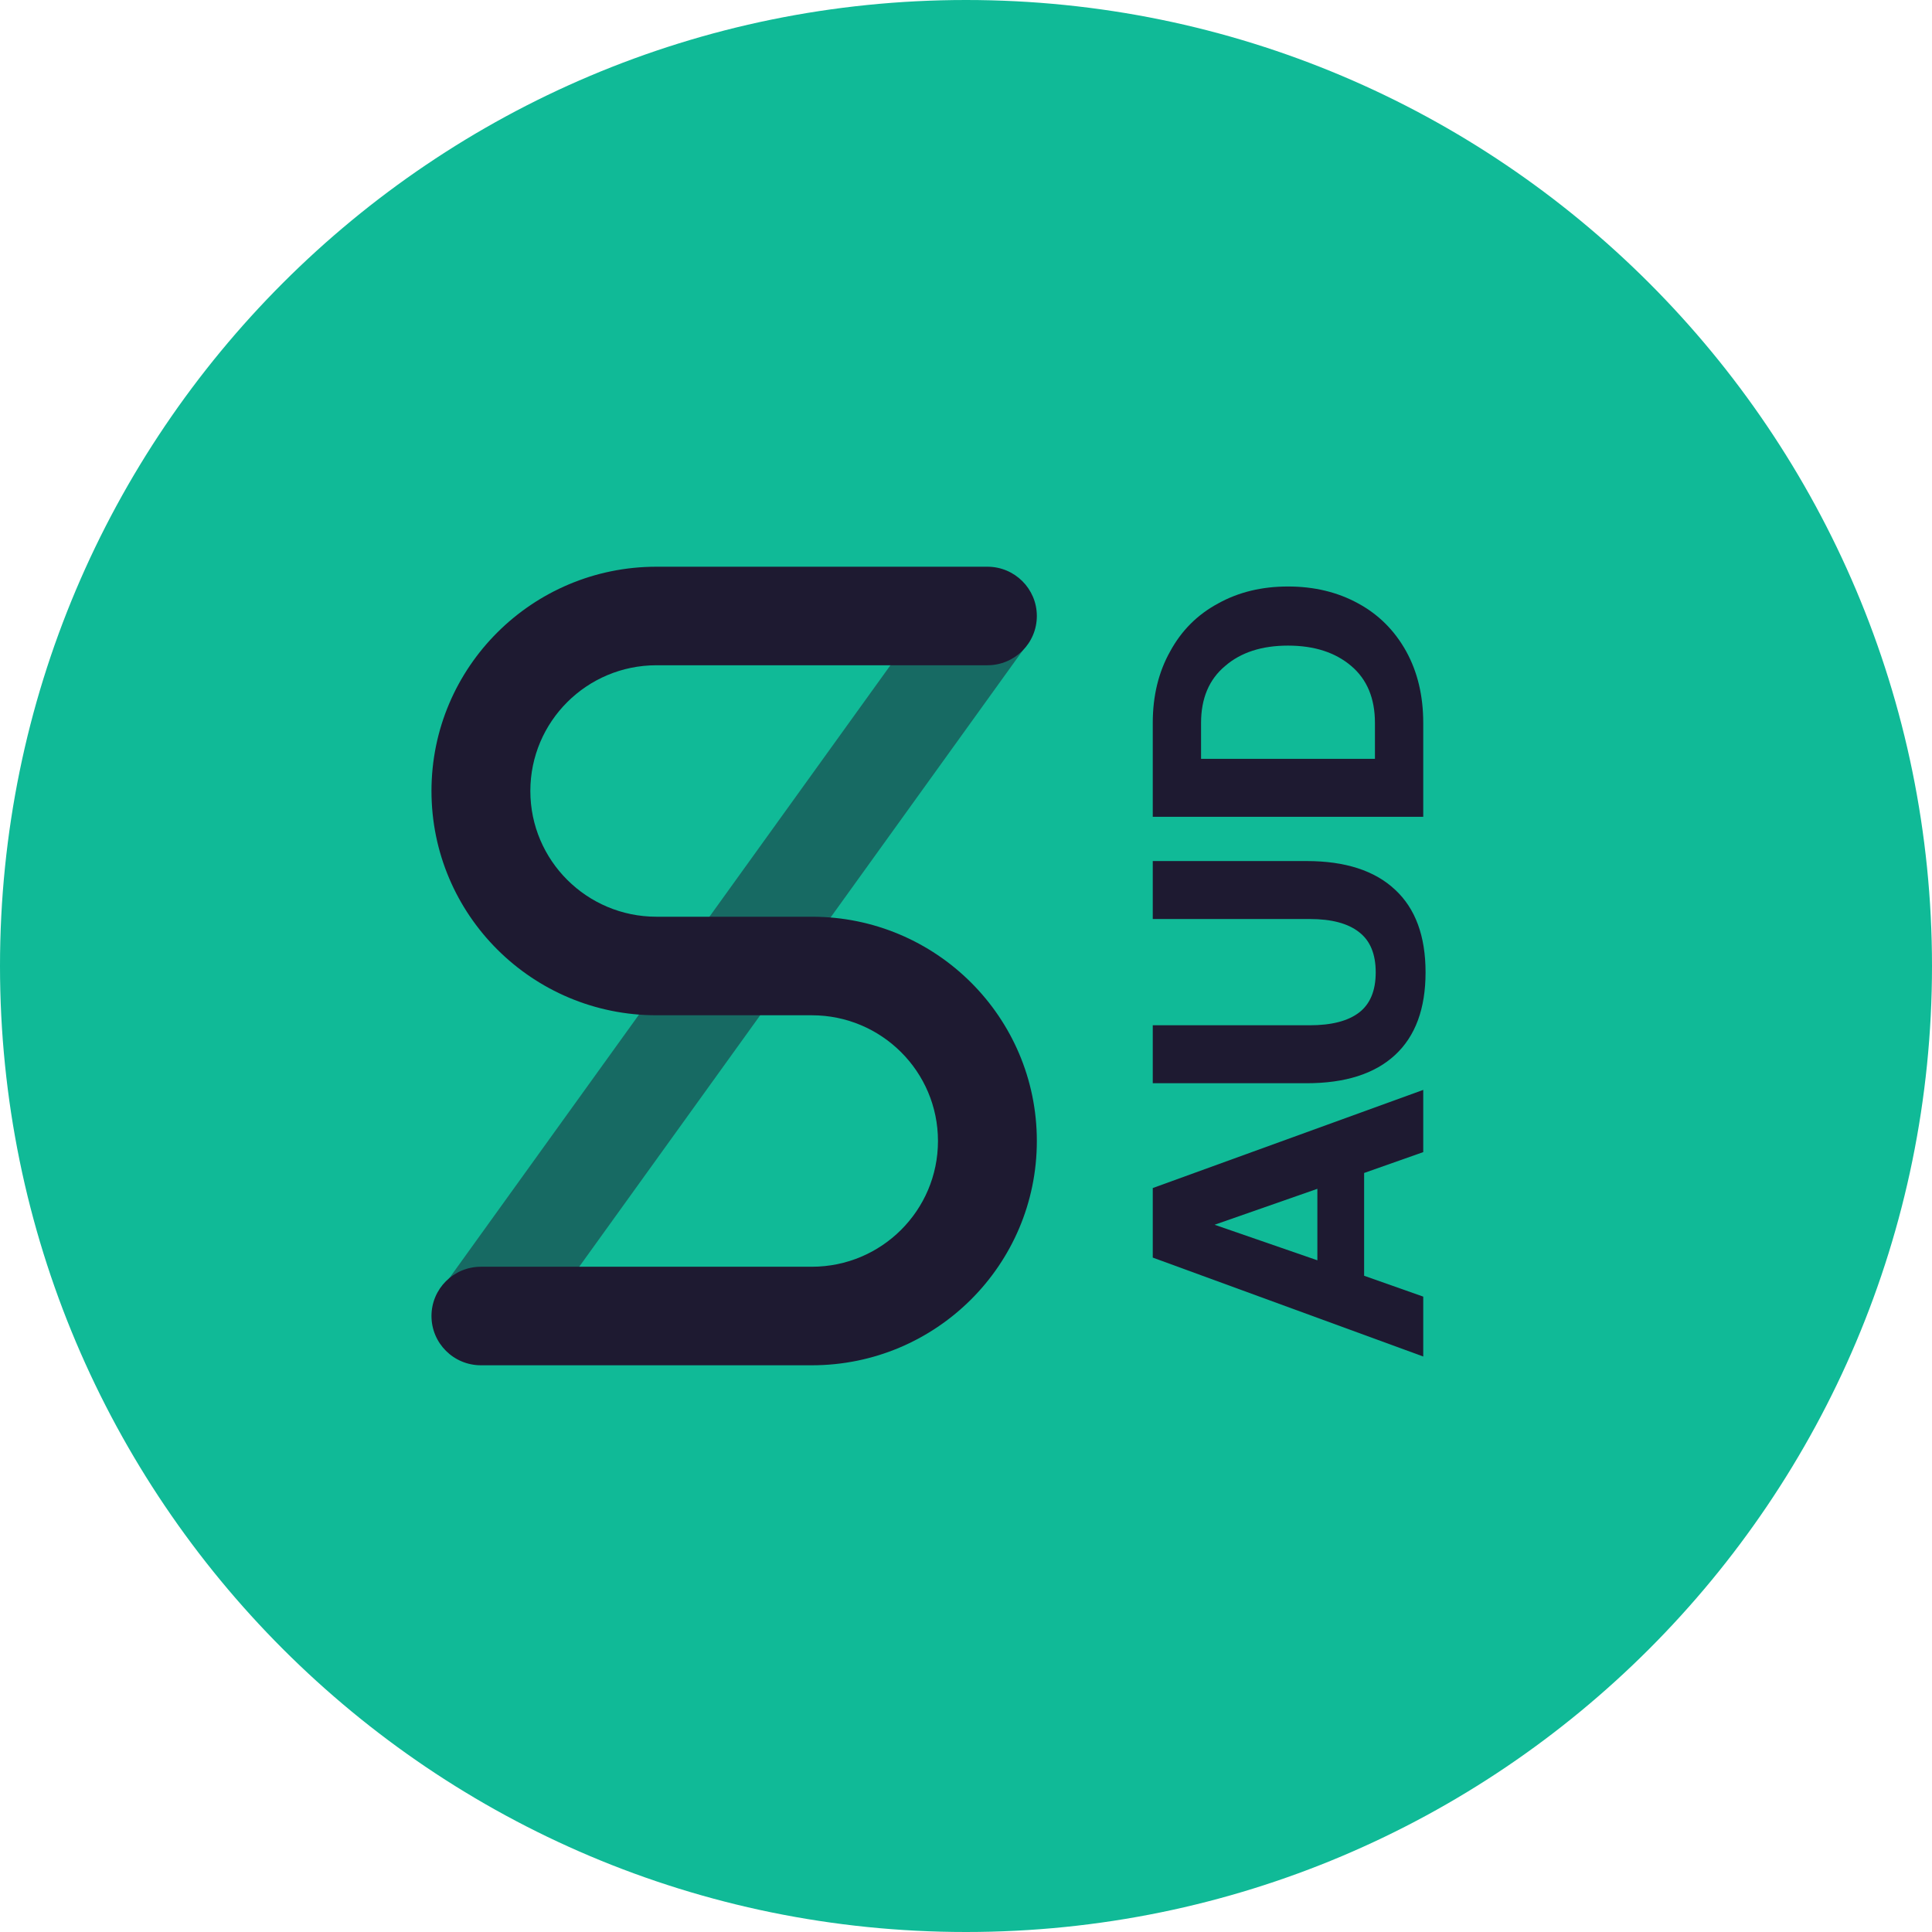 <svg xmlns="http://www.w3.org/2000/svg" width="300" height="300" fill="none" viewBox="0 0 300 300"><path fill="#10BA97" d="M150 300C232.843 300 300 232.843 300 150C300 67.157 232.843 0 150 0C67.157 0 0 67.157 0 150C0 232.843 67.157 300 150 300Z"/><path fill="#1E1A31" d="M221 210.639L179 195.279V184.479L221 169.239V178.899L211.82 182.139V198.099L221 201.339V210.639ZM204.56 195.699V184.599L188.6 190.179L204.56 195.699Z"/><path fill="#1E1A31" d="M179 159.204H203.36C206.76 159.204 209.32 158.544 211.04 157.224C212.76 155.904 213.62 153.824 213.62 150.984C213.62 148.144 212.76 146.064 211.04 144.744C209.32 143.384 206.76 142.704 203.36 142.704H179V133.704H202.88C208.88 133.704 213.46 135.184 216.62 138.144C219.78 141.064 221.36 145.344 221.36 150.984C221.36 156.624 219.78 160.904 216.62 163.824C213.46 166.744 208.88 168.204 202.88 168.204H179V159.204Z"/><path fill="#1E1A31" d="M179 126.83V112.25C179 108.05 179.9 104.35 181.7 101.15C183.46 97.91 185.94 95.43 189.14 93.71C192.3 91.95 195.92 91.07 200 91.07C204.08 91.07 207.72 91.95 210.92 93.71C214.08 95.43 216.56 97.91 218.36 101.15C220.12 104.35 221 108.05 221 112.25L221 126.83L179 126.83ZM213.5 112.25C213.5 108.45 212.28 105.51 209.84 103.43C207.36 101.31 204.08 100.25 200 100.25C195.92 100.25 192.66 101.31 190.22 103.43C187.74 105.51 186.5 108.45 186.5 112.25V117.83H213.5L213.5 112.25Z"/><path fill="#1E1A31" fill-rule="evenodd" d="M81.424 208.528L68.94 199.622L147.457 90.528L159.94 99.434L81.424 208.528Z" clip-rule="evenodd" opacity=".5"/><path fill="#1E1A31" fill-rule="evenodd" d="M121.868 142.349H126.059C145.357 142.349 161 157.941 161 177.175C161 196.408 145.357 212 126.059 212H74.676C70.437 212 67 208.575 67 204.349C67 200.124 70.437 196.699 74.676 196.699H126.059C136.878 196.699 145.648 187.958 145.648 177.175C145.648 166.392 136.878 157.651 126.059 157.651H106.135H106.132H101.941C82.643 157.651 67 142.059 67 122.825C67 103.592 82.643 88 101.941 88H153.324C157.563 88 161 91.425 161 95.65C161 99.876 157.563 103.301 153.324 103.301H101.941C91.122 103.301 82.352 112.042 82.352 122.825C82.352 133.608 91.122 142.349 101.941 142.349H121.865C121.866 142.349 121.867 142.349 121.868 142.349Z" clip-rule="evenodd"/></svg>